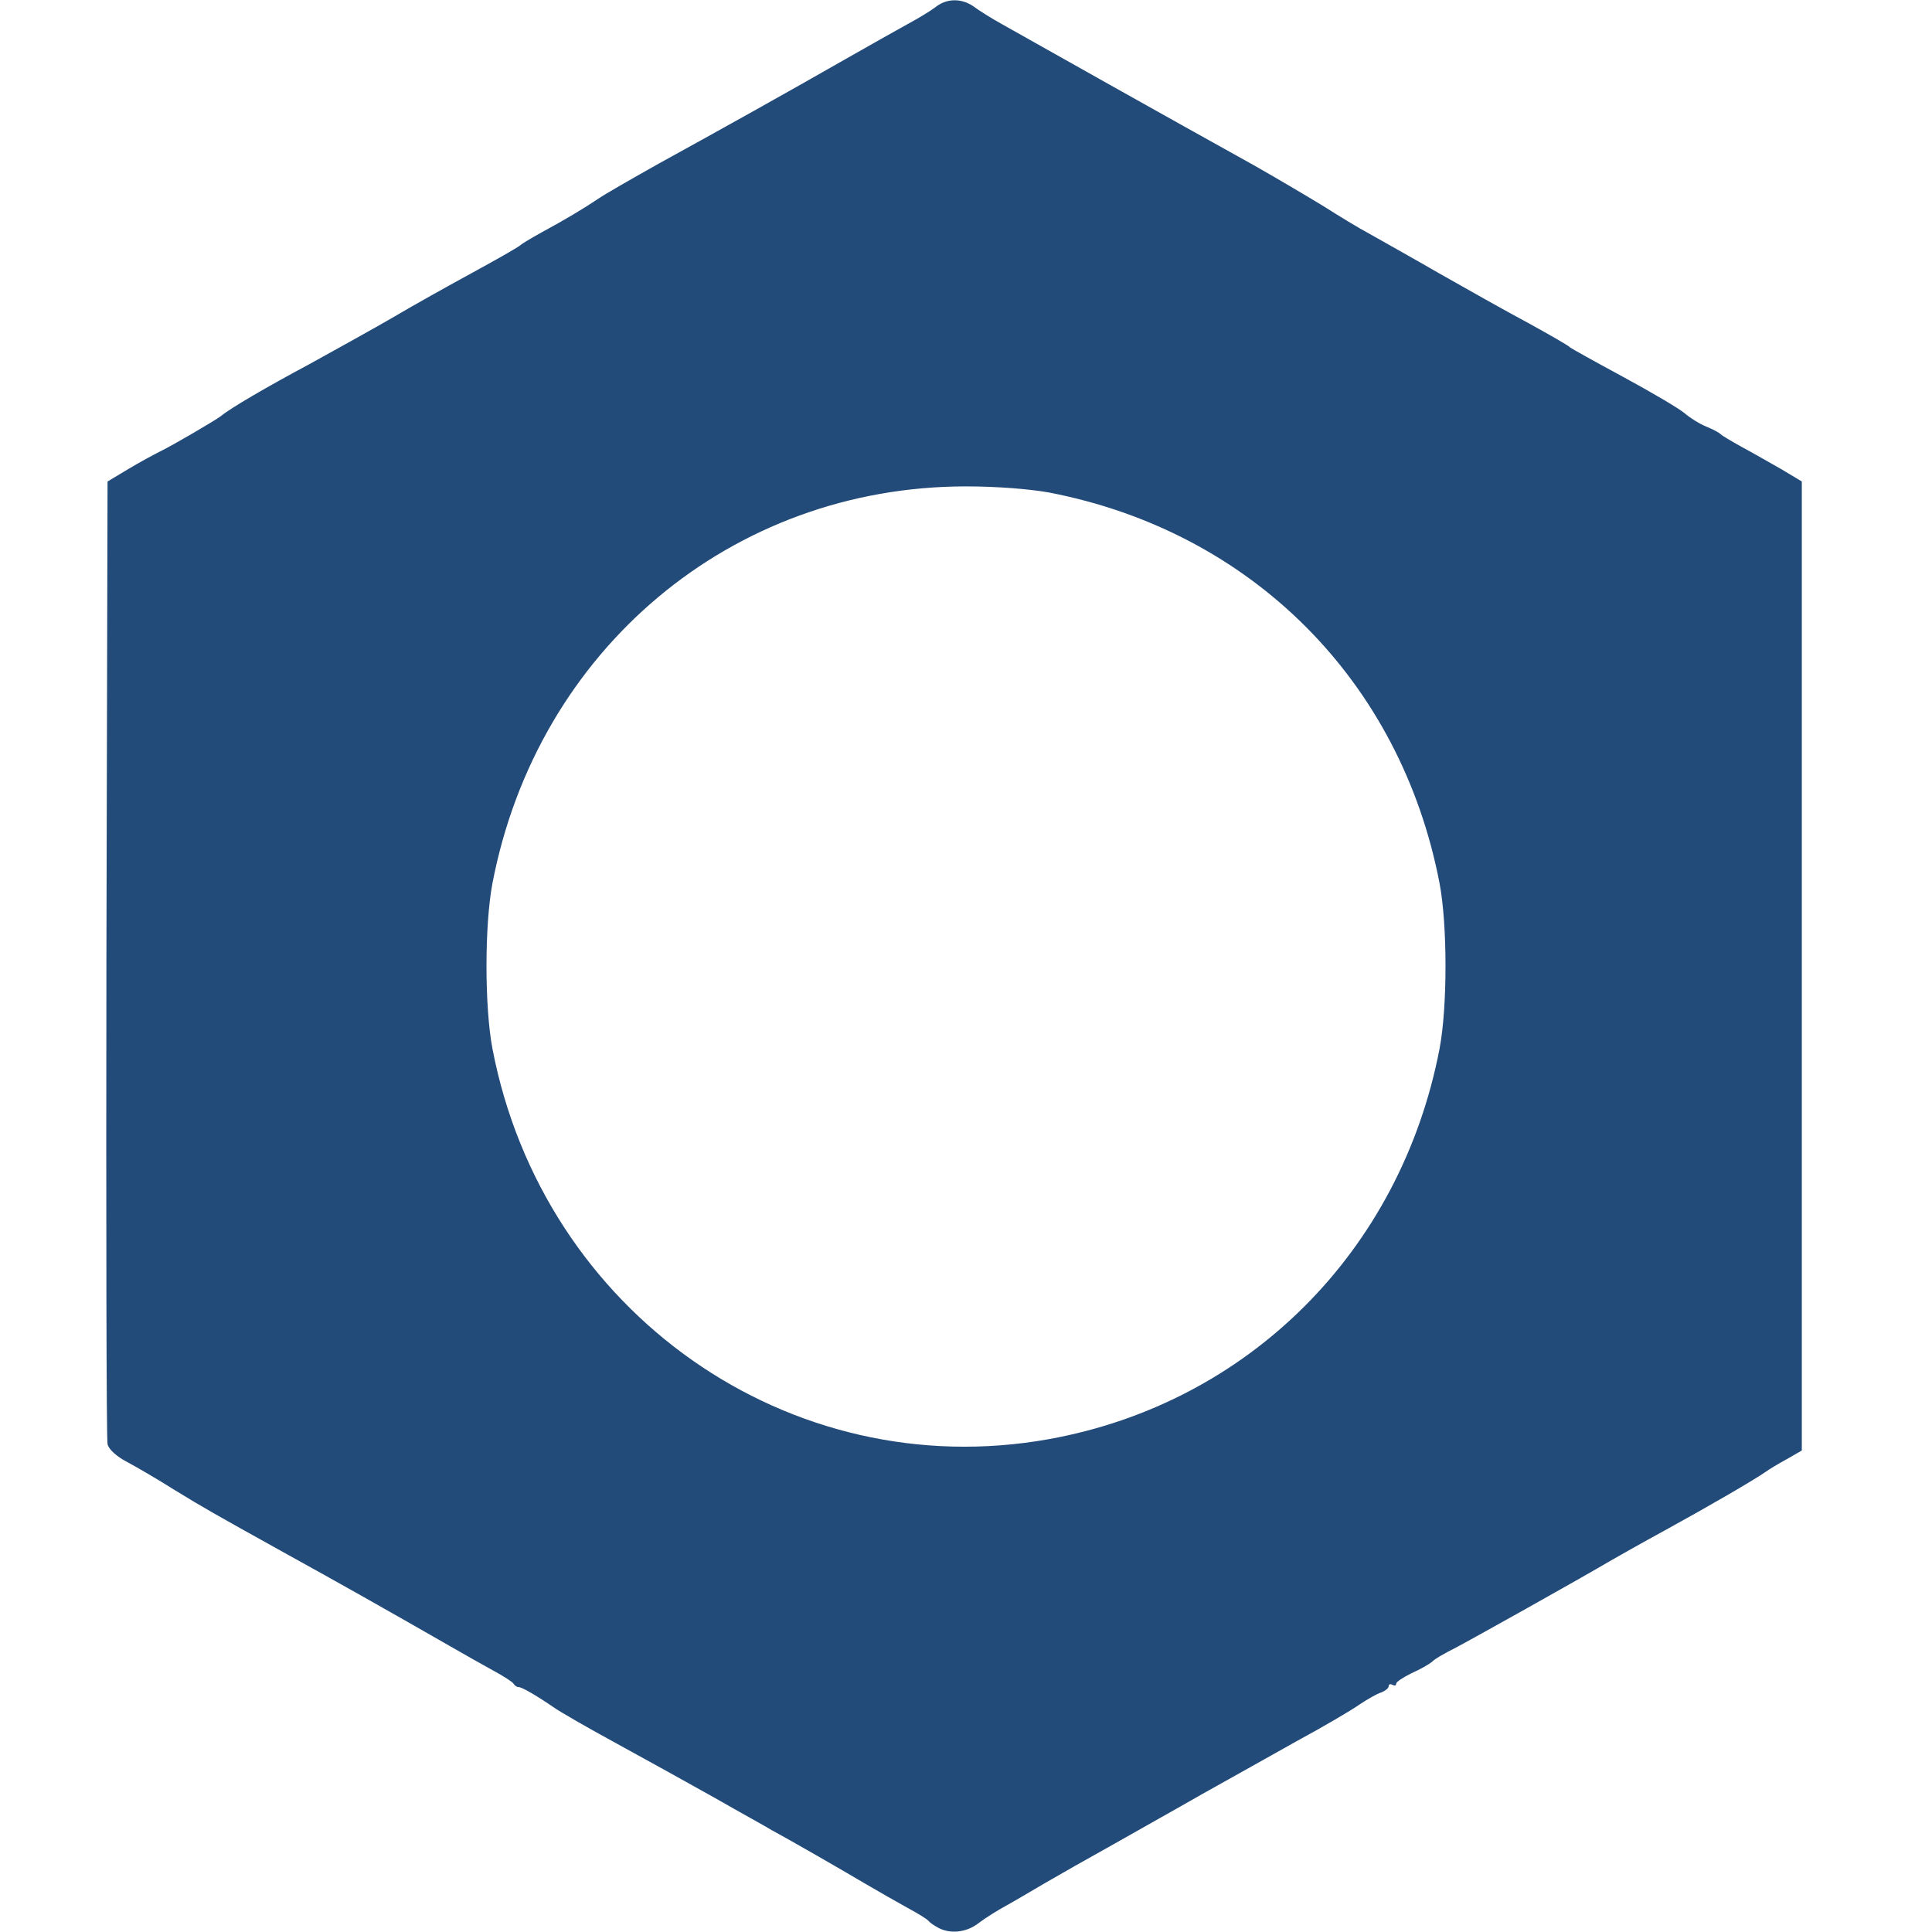 <!DOCTYPE svg PUBLIC "-//W3C//DTD SVG 20010904//EN" "http://www.w3.org/TR/2001/REC-SVG-20010904/DTD/svg10.dtd">
<svg version="1.0" xmlns="http://www.w3.org/2000/svg" width="512px" height="512px" viewBox="0 0 5120 5120" preserveAspectRatio="xMidYMid meet">
<g id="layer101" fill="#224B7A" stroke="none">
 <path d="M2485 5108 c-11 -6 -22 -14 -25 -18 -3 -4 -27 -19 -55 -34 -27 -15 -78 -44 -112 -64 -66 -39 -198 -115 -248 -142 -16 -10 -84 -47 -150 -85 -66 -37 -183 -102 -260 -144 -77 -42 -154 -86 -170 -98 -47 -32 -84 -53 -91 -52 -4 0 -10 -4 -13 -9 -3 -5 -28 -21 -56 -36 -27 -15 -79 -44 -115 -65 -178 -102 -279 -159 -440 -248 -187 -104 -205 -114 -290 -166 -41 -26 -96 -58 -122 -72 -29 -15 -50 -34 -53 -48 -3 -12 -4 -591 -3 -1287 l3 -1264 55 -33 c30 -18 69 -39 85 -47 33 -16 144 -81 160 -93 25 -21 121 -77 235 -138 69 -38 168 -93 220 -123 52 -31 149 -85 215 -121 66 -36 122 -68 125 -72 3 -3 28 -18 55 -33 63 -34 111 -63 150 -89 17 -12 89 -53 160 -93 160 -88 343 -190 495 -277 63 -36 138 -78 165 -93 28 -15 61 -35 74 -45 30 -24 69 -24 101 -2 13 10 48 32 77 48 85 48 446 251 666 373 67 38 151 88 187 110 36 23 90 56 120 72 30 17 114 64 185 105 72 41 177 100 235 131 58 32 107 60 110 64 3 3 66 38 140 78 74 40 147 83 163 96 15 13 42 30 60 37 17 7 34 16 37 20 3 3 28 18 55 33 28 15 75 42 105 59 l55 33 0 1284 0 1284 -40 23 c-22 12 -47 27 -55 33 -33 23 -152 92 -265 154 -66 36 -131 73 -145 81 -83 49 -371 210 -413 232 -28 14 -56 30 -62 37 -7 6 -31 20 -54 30 -22 11 -41 23 -41 28 0 5 -4 6 -10 3 -5 -3 -10 -2 -10 4 0 5 -9 12 -19 16 -11 3 -37 18 -58 32 -21 15 -96 59 -168 98 -71 40 -184 103 -250 140 -66 38 -172 97 -235 133 -63 35 -144 81 -180 102 -36 21 -83 49 -105 61 -22 12 -54 32 -71 45 -33 26 -77 30 -109 12z m294 -1294 c529 -95 933 -498 1036 -1035 21 -111 21 -327 0 -438 -103 -537 -499 -933 -1036 -1036 -51 -9 -136 -16 -219 -16 -621 0 -1136 432 -1255 1052 -21 111 -21 327 0 438 134 699 787 1158 1474 1035z"/>
 </g>

</svg>